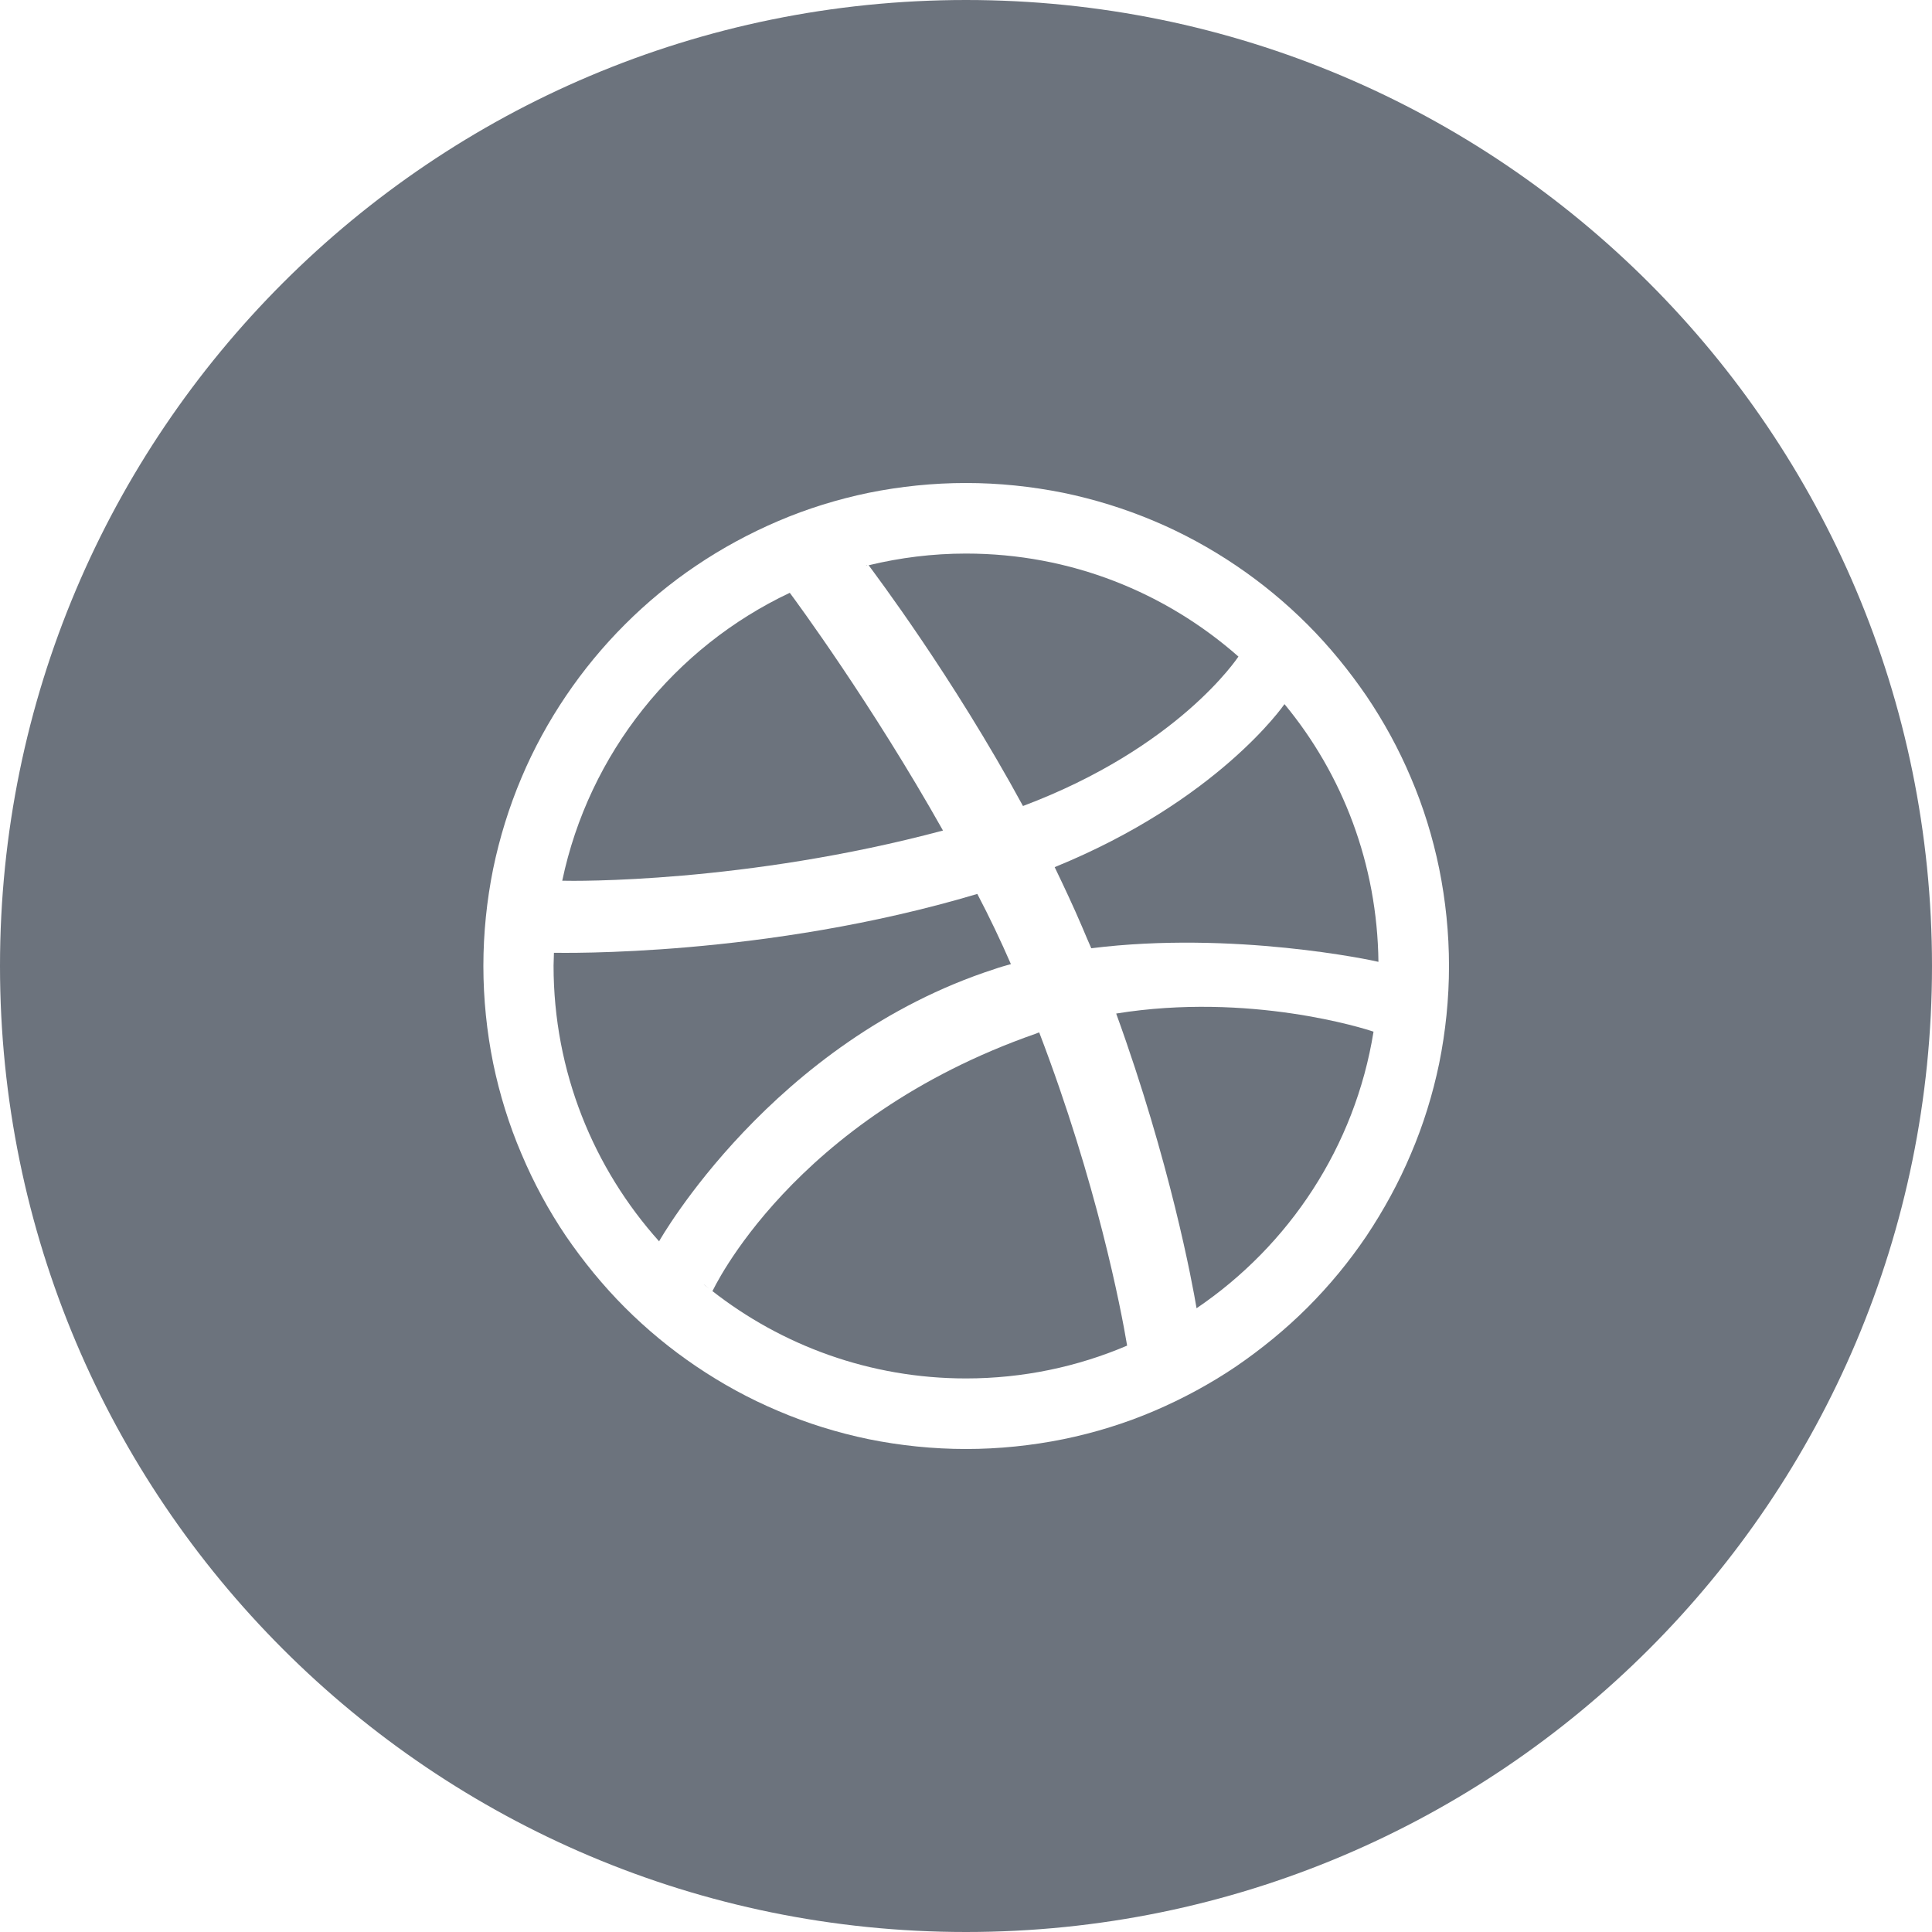 <?xml version="1.0" encoding="utf-8"?>

<!-- Uploaded to: SVG Repo, www.svgrepo.com, Generator: SVG Repo Mixer Tools -->
<svg fill="#6c737d" height="800px" width="800px" version="1.1" id="Layer_1" xmlns="http://www.w3.org/2000/svg" xmlns:xlink="http://www.w3.org/1999/xlink" 
	 viewBox="-143 145 512 512" xml:space="preserve">
<g>
	<path d="M106.9,365.1c-18.9-33.6-39.1-61-40.6-63C35.8,316.5,13.1,344.6,6,378.4C8.9,378.5,54.5,379.1,106.9,365.1z"/>
	<path d="M120.6,401.8c1.4-0.5,2.9-0.9,4.3-1.3c-2.7-6.2-5.7-12.5-8.9-18.6C59.7,398.7,5.7,397.5,3.8,397.5c0,1.1-0.1,2.3-0.1,3.4
		c0,28.1,10.6,53.7,28,73.1v-0.1C31.7,473.9,61.6,420.9,120.6,401.8z"/>
	<path d="M44.9,486.5c-0.5-0.4-1-0.8-1.5-1.2C44,485.7,44.5,486.2,44.9,486.5z"/>
	<path d="M86.8,294.8c-0.1,0-0.2,0.1-0.4,0.1C86.7,294.9,86.8,294.9,86.8,294.8C86.8,294.9,86.8,294.9,86.8,294.8z"/>
	<path d="M185.2,319c-19.3-17-44.5-27.3-72.2-27.3c-8.9,0-17.5,1.1-25.8,3.1c1.6,2.2,22.2,29.4,40.9,63.8
		C169.3,343.1,184.9,319.4,185.2,319z"/>
	<path d="M131.6,418.9c-64.8,22.6-85.8,68.3-85.8,68.3s-0.1-0.1-0.2-0.2c18.6,14.6,42,23.3,67.4,23.3c15.1,0,29.6-3.1,42.7-8.7
		c-1.6-9.6-8-43-23.3-83C132.1,418.7,131.8,418.8,131.6,418.9z"/>
	<path d="M113,145c-141.4,0-256,114.6-256,256s114.6,256,256,256s256-114.6,256-256S254.4,145,113,145z M238.4,426.8
		c-1.7,8.2-4.2,16.3-7.5,24c-3.2,7.6-7.2,14.9-11.8,21.8c-4.6,6.8-9.8,13.1-15.6,18.9c-5.8,5.8-12.2,11-18.9,15.6
		c-6.8,4.6-14.2,8.6-21.7,11.8c-7.7,3.3-15.8,5.8-24.1,7.5c-8.4,1.7-17.1,2.6-25.8,2.6s-17.4-0.9-25.8-2.6c-8.2-1.7-16.3-4.2-24-7.5
		c-7.6-3.2-14.9-7.2-21.7-11.8s-13.1-9.8-18.9-15.6c-5.8-5.8-11-12.2-15.6-18.9c-4.6-6.8-8.6-14.2-11.8-21.8
		c-3.3-7.7-5.8-15.8-7.5-24c-1.7-8.4-2.6-17.1-2.6-25.8c0-8.7,0.9-17.4,2.6-25.8c1.7-8.2,4.2-16.3,7.5-24.1
		c3.2-7.6,7.2-14.9,11.8-21.7c4.6-6.8,9.8-13.1,15.6-18.9s12.2-11.1,18.9-15.6c6.8-4.6,14.2-8.6,21.7-11.8c7.7-3.3,15.8-5.8,24-7.5
		c8.4-1.7,17.1-2.6,25.8-2.6s17.3,0.9,25.8,2.6c8.2,1.7,16.3,4.2,24.1,7.5c7.6,3.2,14.9,7.2,21.7,11.8c6.8,4.6,13.1,9.8,18.9,15.6
		c5.8,5.8,11,12.2,15.6,18.9c4.6,6.8,8.6,14.1,11.8,21.7c3.3,7.7,5.8,15.8,7.5,24.1c1.7,8.4,2.6,17.1,2.6,25.8
		S240.1,418.4,238.4,426.8z"/>
	<path d="M136.5,374.8c2.5,5.2,5,10.5,7.3,15.9c0.8,1.9,1.6,3.8,2.4,5.6c37.6-4.7,74.6,3.2,76.1,3.6c-0.3-25.9-9.5-49.7-24.9-68.3
		C197.2,331.9,179.7,357.2,136.5,374.8z"/>
	<path d="M152.8,413.6c14.3,39.4,20.2,71.5,21.3,78.1c24.5-16.6,42-42.8,46.9-73.3C218.7,417.6,188.1,407.9,152.8,413.6z"/>
</g>
</svg>